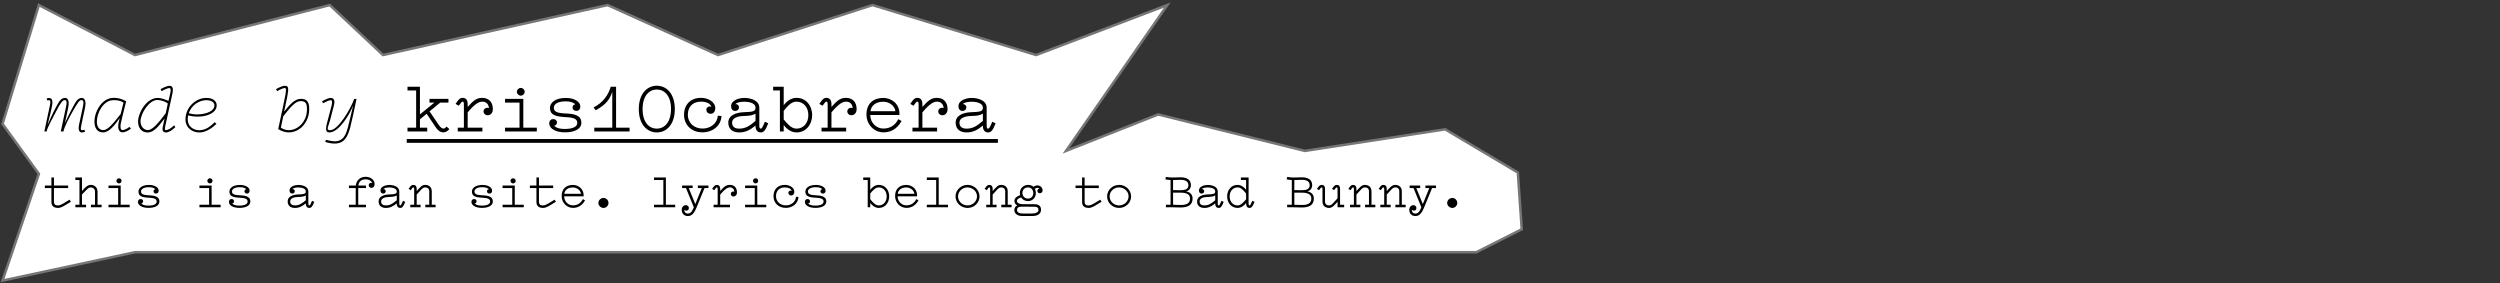 <svg width="989" height="112" viewBox="0 0 989 112" fill="none" xmlns="http://www.w3.org/2000/svg">
<rect x="0" y="0" width="989" height="112" fill="#333333" stroke="none"/>
<path d="M15.383 2L1 49.02L15.383 68.789L1 111L53.395 99.779H490.019H584.021L602 90.696L600.459 68.255L571.693 51.157L516.216 59.706L458.171 45.279L421.7 59.706L461.767 2L409.885 21.77L345.162 2L284.035 21.77L240.373 2L151.507 21.77L130.446 2L53.395 21.77L15.383 2Z" fill="white" stroke="#767676"/>
<path d="M32.18 49.48L33.62 42.7C34.19 39.91 33.47 38.74 32.39 38.74C30.5 38.74 29.78 40.66 28.34 43.27C27.38 45.07 26.57 46.81 25.67 48.76V48.79L26.96 42.7C27.56 39.76 26.81 38.74 25.73 38.74C23.84 38.74 23.12 40.66 21.68 43.27C20.72 45.07 19.7 47.5 18.8 49.42C19.7 46.15 20.3 43.36 20.6 41.86C21.05 39.37 20.42 38.35 18.47 38.92L18.71 39.76C18.92 39.7 19.13 39.64 19.25 39.64C20.15 39.61 19.97 40.63 19.73 41.71L17.54 52.03L18.44 52C18.8 50.2 20.87 46.75 22.4 43.69C23.75 40.99 24.8 39.61 25.52 39.61C26.72 39.58 26.36 41.14 26.06 42.55L24.05 52H25.1C25.46 50.2 27.29 46.6 29 43.66C30.83 40.51 31.4 39.61 32.18 39.61C33.38 39.58 33.02 41.17 32.72 42.55L31.28 49.3C30.8 51.58 31.34 53.11 33.68 52.09L33.38 51.31C31.76 51.88 31.82 51.22 32.18 49.48ZM48.278 46.66L49.838 40.39L49.898 40.03C47.858 38.95 46.508 38.71 44.948 38.71C40.298 38.71 37.388 44.11 37.358 48.13C37.358 50.5 38.408 52.39 40.748 52.39C43.178 52.39 45.308 49.6 47.348 46.72C47.048 47.71 46.778 49.12 46.778 49.99C46.718 51.55 47.498 52.36 48.458 52.36C49.298 52.36 50.438 51.91 51.818 50.89L51.218 50.2C49.988 51.1 49.028 51.46 48.518 51.46C47.948 51.46 47.678 51.04 47.678 50.14C47.678 49.33 47.738 48.85 48.278 46.66ZM48.848 40.57L47.738 45.1C44.588 49.12 42.608 51.46 40.868 51.46C39.098 51.46 38.318 49.96 38.318 48.1C38.318 44.62 40.928 39.64 44.798 39.64C45.938 39.64 47.138 39.58 48.848 40.57ZM68.907 49.57C67.647 50.77 66.477 51.46 65.667 51.46C65.127 51.46 65.127 51.07 65.457 49.54L68.187 37.15C68.697 34.78 68.247 33.91 66.927 33.94C66.297 33.97 65.037 34.42 63.537 35.26L63.957 36.07C65.187 35.35 66.387 34.87 66.867 34.84C67.527 34.81 67.737 35.35 67.287 37.18L66.657 39.88C65.457 39.4 63.867 38.77 62.547 38.74C57.837 38.62 54.597 44.89 54.627 47.98C54.597 50.23 55.677 52.39 58.437 52.42C60.897 52.39 62.757 49.93 65.097 46.87L64.377 50.26C64.197 51.1 64.137 52.39 65.667 52.42C66.807 52.39 68.007 51.55 69.357 50.32L68.907 49.57ZM66.387 40.93L65.577 44.77C62.097 49.51 60.027 51.46 58.497 51.46C57.177 51.46 55.617 50.35 55.587 47.95C55.587 45.07 58.917 39.46 62.367 39.55C63.657 39.58 65.577 40.24 66.387 40.93ZM74.445 45.64C79.275 46.99 85.665 45.55 85.725 41.74C85.755 39.73 83.895 38.71 81.525 38.74C77.595 38.74 73.395 42.28 73.365 47.26C73.365 50.44 75.915 52.39 78.885 52.42C81.435 52.39 83.955 50.65 85.635 49L84.945 48.34C82.995 50.23 81.285 51.49 78.825 51.52C76.305 51.49 74.265 49.87 74.265 47.29C74.265 46.72 74.325 46.18 74.445 45.64ZM81.585 39.64C83.295 39.61 84.825 40.27 84.825 41.74C84.825 44.65 78.795 46.09 74.685 44.77C75.765 41.59 78.795 39.64 81.585 39.64ZM122.331 43.12C122.331 40.81 121.731 39.04 119.001 39.1C116.601 39.13 114.711 41.26 112.401 44.17C114.171 35.68 114.831 33.88 112.581 33.94C111.981 33.94 110.721 34.42 109.191 35.26L109.641 36.07C110.811 35.35 112.041 34.84 112.551 34.84C113.751 34.75 113.181 36.4 110.061 51.07C115.941 54.85 122.361 49.93 122.331 43.12ZM111.111 50.53L112.041 46.03C114.741 42.55 116.901 39.94 118.911 40C120.831 40.03 121.431 40.75 121.431 43.27C121.461 49.39 115.581 53.44 111.111 50.53ZM140.14 39.13C138.55 43.45 133.66 51.58 130.54 51.52C128.77 51.49 130.06 49.69 130.6 47.5L132.13 41.53C132.67 39.43 131.8 38.71 130.78 38.74C130.15 38.74 128.89 39.22 127.39 40.06L127.81 40.84C129.04 40.15 130.24 39.67 130.72 39.64C131.32 39.58 131.59 40.06 131.2 41.68L129.73 47.26C129.07 49.9 128.23 52.39 130.3 52.39C134.05 52.39 138.4 45.22 139.72 41.68C138.55 46.72 137.98 49 137.59 50.53C136.72 53.89 135.43 55.6 133.12 55.87C131.98 55.99 130.6 55.75 128.95 55.3L128.68 56.17C130.51 56.71 132.04 56.92 133.3 56.74C135.91 56.41 137.38 54.7 138.52 50.53C139.18 48.07 139.93 44.44 141.04 39.13H140.14ZM177.766 51.04L176.626 50.08C176.296 50.47 175.966 50.86 175.456 50.86C174.826 50.86 174.286 50.5 173.236 48.94L169.936 44.05L174.136 40.6H177.406V39.1H169.906V40.6H171.826L166.126 45.25V34.3H161.206V35.8H164.626V50.5H161.206V52H169.006V50.5H166.126V47.2L168.796 45.01L172.276 50.2C173.026 51.34 173.926 52.36 175.456 52.36C176.356 52.36 177.226 51.76 177.766 51.04ZM180.545 40.63L180.215 41.11L181.505 41.83C182.405 40.57 182.645 40.21 182.975 40.21C183.335 40.21 183.515 40.45 183.515 41.26V50.5H181.085V52H190.835V50.5H185.015V44.47C187.685 41.26 189.335 40.24 190.715 40.21C192.515 40.18 193.325 41.38 193.415 42.76C192.215 42.34 191.285 43.15 191.285 44.05C191.285 44.98 192.065 45.61 192.905 45.61C193.955 45.61 194.975 44.77 194.975 43.18C194.975 40.3 193.295 38.71 190.715 38.71C188.435 38.71 187.175 39.91 185.015 42.31V41.47C185.105 39.25 184.055 38.71 182.975 38.71C182.015 38.71 181.445 39.31 180.545 40.63ZM206.033 37.84C206.873 37.84 207.563 37.12 207.563 36.31C207.563 35.5 206.873 34.78 206.033 34.78C205.193 34.78 204.473 35.5 204.473 36.31C204.473 37.12 205.193 37.84 206.033 37.84ZM212.363 50.5H207.023V39.1H199.793V40.6H205.523V50.5H199.793V52H212.363V50.5ZM223.481 52.36C227.141 52.36 229.991 51.13 229.991 48.55C229.991 46.33 228.431 45.19 224.801 44.95L222.911 44.83C220.181 44.65 219.101 44.05 219.101 42.61C219.101 41.41 220.301 40.09 223.781 40.09C225.731 40.09 226.961 40.6 227.591 41.26C226.931 41.38 226.511 41.8 226.511 42.58C226.511 43.33 227.141 43.87 228.011 43.87C228.851 43.87 229.571 43.27 229.571 42.16C229.571 40.15 227.111 38.74 223.811 38.74C219.551 38.74 217.571 40.72 217.571 42.64C217.571 44.83 218.741 46 222.851 46.27L224.621 46.39C227.561 46.6 228.371 47.44 228.371 48.61C228.371 50.11 226.691 51.01 223.451 51.01C220.841 51.01 219.881 50.38 219.251 49.72C219.911 49.6 220.331 49.18 220.331 48.4C220.331 47.65 219.701 47.11 218.831 47.11C217.991 47.11 217.271 47.71 217.271 48.82C217.271 50.83 219.761 52.36 223.481 52.36ZM243.719 50.5V34.3H241.619C240.689 37.51 238.559 40.66 234.809 42.49L235.649 43.63C239.969 41.29 241.349 39.04 242.219 36.28V50.5H235.109V52H249.059V50.5H243.719ZM259.848 52.39C263.598 52.39 266.958 49.33 266.958 43.15C266.958 36.97 263.598 33.91 259.848 33.91C256.068 33.91 252.708 36.97 252.708 43.15C252.708 49.33 256.068 52.39 259.848 52.39ZM259.818 50.89C256.878 50.89 254.208 48.49 254.208 43.15C254.208 37.81 256.878 35.41 259.848 35.41C262.758 35.41 265.488 37.81 265.458 43.15C265.428 48.49 262.758 50.89 259.818 50.89ZM283.986 45.76L285.426 45.91C285.186 50.02 281.646 52.36 277.956 52.36C273.216 52.36 270.606 49.09 270.606 45.43C270.606 41.38 273.186 38.71 277.296 38.71C280.056 38.71 282.966 40.21 282.966 42.85C282.966 44.2 282.156 45.01 281.136 45.01C280.146 45.01 279.426 44.35 279.426 43.36C279.426 42.46 280.536 41.8 281.436 42.25C281.046 41.05 279.636 40.21 277.296 40.21C274.086 40.21 272.106 42.19 272.106 45.43C272.106 48.49 274.476 50.86 277.956 50.86C281.136 50.86 283.746 48.79 283.986 45.76ZM303.924 48.79L302.604 48.16C301.674 50.35 301.404 50.89 300.894 50.89C300.564 50.89 300.384 50.5 300.384 49.69V42.61C300.384 39.67 296.874 38.74 294.474 38.74C292.464 38.74 289.224 39.61 289.224 42.01C289.224 43.12 289.794 43.87 290.784 43.87C291.774 43.87 292.344 43.27 292.344 42.4C292.344 41.62 291.444 40.99 290.904 41.26C291.354 40.51 293.094 40.24 294.474 40.24C295.914 40.24 298.884 40.6 298.884 42.61C298.884 43.96 298.014 44.29 294.414 44.38C291.174 44.47 288.084 45.61 288.114 48.55C288.144 51.31 290.124 52.39 292.434 52.39C294.954 52.39 296.664 51.46 298.884 49.69C298.824 51.61 299.814 52.39 300.894 52.39C302.124 52.39 302.784 51.67 303.924 48.79ZM298.884 44.95V47.83C296.454 49.93 294.774 50.89 292.464 50.89C290.664 50.89 289.614 50.14 289.614 48.49C289.614 46.69 291.774 45.91 294.384 45.88C297.054 45.85 297.984 45.46 298.884 44.95ZM305.863 34.3V35.8H308.533V52H310.033V49.45C311.233 51.1 313.063 52.39 315.103 52.39C318.793 52.39 321.283 49.33 321.283 45.52C321.283 41.71 318.793 38.71 315.103 38.71C313.033 38.71 311.203 40 310.033 41.65V34.3H305.863ZM310.033 47.26V43.84C311.683 41.89 313.033 40.21 315.103 40.21C317.953 40.21 319.783 42.55 319.783 45.52C319.812 48.58 317.923 50.89 315.103 50.89C313.123 50.89 311.713 49.21 310.033 47.26ZM324.451 40.63L324.121 41.11L325.411 41.83C326.311 40.57 326.551 40.21 326.881 40.21C327.241 40.21 327.421 40.45 327.421 41.26V50.5H324.991V52H334.741V50.5H328.921V44.47C331.591 41.26 333.241 40.24 334.621 40.21C336.421 40.18 337.231 41.38 337.321 42.76C336.121 42.34 335.191 43.15 335.191 44.05C335.191 44.98 335.971 45.61 336.811 45.61C337.861 45.61 338.881 44.77 338.881 43.18C338.881 40.3 337.201 38.71 334.621 38.71C332.341 38.71 331.081 39.91 328.921 42.31V41.47C329.011 39.25 327.961 38.71 326.881 38.71C325.921 38.71 325.351 39.31 324.451 40.63ZM342.769 45.31C342.769 49.36 345.919 52.36 349.459 52.36C352.159 52.36 354.769 51.25 356.659 47.89L355.369 47.14C354.109 49.66 351.979 50.86 349.459 50.86C346.549 50.86 344.269 48.43 344.269 45.49H355.819V44.89C355.819 41.11 352.729 38.74 349.459 38.74C345.799 38.74 342.769 40.69 342.769 45.31ZM354.229 43.99H344.359C344.659 41.74 346.429 40.24 349.459 40.24C351.949 40.24 354.019 42.04 354.229 43.99ZM360.427 40.63L360.097 41.11L361.387 41.83C362.287 40.57 362.527 40.21 362.857 40.21C363.217 40.21 363.397 40.45 363.397 41.26V50.5H360.967V52H370.717V50.5H364.897V44.47C367.567 41.26 369.217 40.24 370.597 40.21C372.397 40.18 373.207 41.38 373.297 42.76C372.097 42.34 371.167 43.15 371.167 44.05C371.167 44.98 371.947 45.61 372.787 45.61C373.837 45.61 374.857 44.77 374.857 43.18C374.857 40.3 373.177 38.71 370.597 38.71C368.317 38.71 367.057 39.91 364.897 42.31V41.47C364.987 39.25 363.937 38.71 362.857 38.71C361.897 38.71 361.327 39.31 360.427 40.63ZM393.866 48.79L392.546 48.16C391.616 50.35 391.346 50.89 390.836 50.89C390.506 50.89 390.326 50.5 390.326 49.69V42.61C390.326 39.67 386.816 38.74 384.416 38.74C382.406 38.74 379.166 39.61 379.166 42.01C379.166 43.12 379.736 43.87 380.726 43.87C381.716 43.87 382.286 43.27 382.286 42.4C382.286 41.62 381.386 40.99 380.846 41.26C381.296 40.51 383.036 40.24 384.416 40.24C385.856 40.24 388.826 40.6 388.826 42.61C388.826 43.96 387.956 44.29 384.356 44.38C381.116 44.47 378.026 45.61 378.056 48.55C378.086 51.31 380.066 52.39 382.376 52.39C384.896 52.39 386.606 51.46 388.826 49.69C388.766 51.61 389.756 52.39 390.836 52.39C392.066 52.39 392.726 51.67 393.866 48.79ZM388.826 44.95V47.83C386.396 49.93 384.716 50.89 382.406 50.89C380.606 50.89 379.556 50.14 379.556 48.49C379.556 46.69 381.716 45.91 384.326 45.88C386.996 45.85 387.926 45.46 388.826 44.95Z" fill="black"/>
<path d="M160.906 55H394.766V56.5H160.906V55Z" fill="black"/>
<path d="M17.74 73.4V74.4H20.34V79.96C20.34 81.94 21.96 82.26 22.94 82.26C24.3 82.26 25.5 81.34 28.06 79.8L27.52 79C25.3 80.32 24.08 81.26 22.94 81.26C22.28 81.26 21.34 81.24 21.34 79.72V74.4H26.96V73.4H21.34V70.2H20.34V73.4H17.74ZM35.932 74.14C36.652 74.14 37.592 74.64 37.592 75.88V81H35.972V82H40.192V81H38.592V75.88C38.592 73.8 37.012 73.14 35.932 73.14C34.632 73.14 33.852 74 32.432 75.54V70.2H29.812V71.2H31.432V81H29.812V82H34.052V81H32.432V76.96C34.232 75.14 34.892 74.14 35.932 74.14ZM47.084 72.56C47.644 72.56 48.104 72.08 48.104 71.54C48.104 71 47.644 70.52 47.084 70.52C46.524 70.52 46.044 71 46.044 71.54C46.044 72.08 46.524 72.56 47.084 72.56ZM51.304 81H47.744V73.4H42.924V74.4H46.744V81H42.924V82H51.304V81ZM58.717 82.24C61.157 82.24 63.057 81.42 63.057 79.7C63.057 78.22 62.017 77.46 59.597 77.3L58.337 77.22C56.517 77.1 55.797 76.7 55.797 75.74C55.797 74.94 56.597 74.06 58.917 74.06C60.217 74.06 61.037 74.4 61.457 74.84C61.017 74.92 60.737 75.2 60.737 75.72C60.737 76.22 61.157 76.58 61.737 76.58C62.297 76.58 62.777 76.18 62.777 75.44C62.777 74.1 61.137 73.16 58.937 73.16C56.097 73.16 54.777 74.48 54.777 75.76C54.777 77.22 55.557 78 58.297 78.18L59.477 78.26C61.437 78.4 61.977 78.96 61.977 79.74C61.977 80.74 60.857 81.34 58.697 81.34C56.957 81.34 56.317 80.92 55.897 80.48C56.337 80.4 56.617 80.12 56.617 79.6C56.617 79.1 56.197 78.74 55.617 78.74C55.057 78.74 54.577 79.14 54.577 79.88C54.577 81.22 56.237 82.24 58.717 82.24ZM83.061 72.56C83.621 72.56 84.081 72.08 84.081 71.54C84.081 71 83.621 70.52 83.061 70.52C82.501 70.52 82.021 71 82.021 71.54C82.021 72.08 82.501 72.56 83.061 72.56ZM87.281 81H83.721V73.4H78.901V74.4H82.721V81H78.901V82H87.281V81ZM94.693 82.24C97.133 82.24 99.033 81.42 99.033 79.7C99.033 78.22 97.993 77.46 95.573 77.3L94.313 77.22C92.493 77.1 91.773 76.7 91.773 75.74C91.773 74.94 92.573 74.06 94.893 74.06C96.193 74.06 97.013 74.4 97.433 74.84C96.993 74.92 96.713 75.2 96.713 75.72C96.713 76.22 97.133 76.58 97.713 76.58C98.273 76.58 98.753 76.18 98.753 75.44C98.753 74.1 97.113 73.16 94.913 73.16C92.073 73.16 90.753 74.48 90.753 75.76C90.753 77.22 91.533 78 94.273 78.18L95.453 78.26C97.413 78.4 97.953 78.96 97.953 79.74C97.953 80.74 96.833 81.34 94.673 81.34C92.933 81.34 92.293 80.92 91.873 80.48C92.313 80.4 92.593 80.12 92.593 79.6C92.593 79.1 92.173 78.74 91.593 78.74C91.033 78.74 90.553 79.14 90.553 79.88C90.553 81.22 92.213 82.24 94.693 82.24ZM124.338 79.86L123.458 79.44C122.838 80.9 122.658 81.26 122.318 81.26C122.098 81.26 121.978 81 121.978 80.46V75.74C121.978 73.78 119.638 73.16 118.038 73.16C116.698 73.16 114.538 73.74 114.538 75.34C114.538 76.08 114.918 76.58 115.577 76.58C116.238 76.58 116.618 76.18 116.618 75.6C116.618 75.08 116.018 74.66 115.658 74.84C115.958 74.34 117.118 74.16 118.038 74.16C118.998 74.16 120.978 74.4 120.978 75.74C120.978 76.64 120.398 76.86 117.998 76.92C115.838 76.98 113.778 77.74 113.798 79.7C113.818 81.54 115.138 82.26 116.678 82.26C118.358 82.26 119.498 81.64 120.978 80.46C120.938 81.74 121.598 82.26 122.318 82.26C123.138 82.26 123.578 81.78 124.338 79.86ZM120.978 77.3V79.22C119.358 80.62 118.238 81.26 116.698 81.26C115.498 81.26 114.798 80.76 114.798 79.66C114.798 78.46 116.238 77.94 117.978 77.92C119.758 77.9 120.378 77.64 120.978 77.3ZM138.042 81V82H144.782V81H141.722V74.4H144.782V73.4H141.762C141.942 71.86 142.922 70.94 144.602 70.94C146.362 70.94 147.162 71.9 147.182 72.42C146.862 72.2 145.862 72.4 145.862 73.26C145.862 73.92 146.342 74.32 147.002 74.32C147.702 74.32 148.202 73.74 148.202 72.84C148.202 71.18 146.682 69.94 144.622 69.94C142.542 69.94 140.982 71.26 140.762 73.4H138.042V74.4H140.722V81H138.042ZM160.314 79.86L159.434 79.44C158.814 80.9 158.634 81.26 158.294 81.26C158.074 81.26 157.954 81 157.954 80.46V75.74C157.954 73.78 155.614 73.16 154.014 73.16C152.674 73.16 150.514 73.74 150.514 75.34C150.514 76.08 150.894 76.58 151.554 76.58C152.214 76.58 152.594 76.18 152.594 75.6C152.594 75.08 151.994 74.66 151.634 74.84C151.934 74.34 153.094 74.16 154.014 74.16C154.974 74.16 156.954 74.4 156.954 75.74C156.954 76.64 156.374 76.86 153.974 76.92C151.814 76.98 149.754 77.74 149.774 79.7C149.794 81.54 151.114 82.26 152.654 82.26C154.334 82.26 155.474 81.64 156.954 80.46C156.914 81.74 157.574 82.26 158.294 82.26C159.114 82.26 159.554 81.78 160.314 79.86ZM156.954 77.3V79.22C155.334 80.62 154.214 81.26 152.674 81.26C151.474 81.26 150.774 80.76 150.774 79.66C150.774 78.46 152.214 77.94 153.954 77.92C155.734 77.9 156.354 77.64 156.954 77.3ZM161.866 74.42L161.646 74.74L162.506 75.22C163.106 74.38 163.266 74.14 163.486 74.14C163.726 74.14 163.846 74.3 163.846 74.84V81H162.306V82H166.386V81H164.846V76.96C166.606 75.14 167.106 74.14 168.206 74.14C168.906 74.14 169.806 74.44 169.806 75.68V81H168.266V82H172.326V81H170.806V75.68C170.806 73.64 169.226 73.14 168.206 73.14C166.966 73.14 166.226 74.04 164.846 75.58V74.98C164.906 73.5 164.206 73.14 163.486 73.14C162.846 73.14 162.466 73.54 161.866 74.42ZM190.631 82.24C193.071 82.24 194.971 81.42 194.971 79.7C194.971 78.22 193.931 77.46 191.511 77.3L190.251 77.22C188.431 77.1 187.711 76.7 187.711 75.74C187.711 74.94 188.511 74.06 190.831 74.06C192.131 74.06 192.951 74.4 193.371 74.84C192.931 74.92 192.651 75.2 192.651 75.72C192.651 76.22 193.071 76.58 193.651 76.58C194.211 76.58 194.691 76.18 194.691 75.44C194.691 74.1 193.051 73.16 190.851 73.16C188.011 73.16 186.691 74.48 186.691 75.76C186.691 77.22 187.471 78 190.211 78.18L191.391 78.26C193.351 78.4 193.891 78.96 193.891 79.74C193.891 80.74 192.771 81.34 190.611 81.34C188.871 81.34 188.231 80.92 187.811 80.48C188.251 80.4 188.531 80.12 188.531 79.6C188.531 79.1 188.111 78.74 187.531 78.74C186.971 78.74 186.491 79.14 186.491 79.88C186.491 81.22 188.151 82.24 190.631 82.24ZM202.983 72.56C203.543 72.56 204.003 72.08 204.003 71.54C204.003 71 203.543 70.52 202.983 70.52C202.423 70.52 201.943 71 201.943 71.54C201.943 72.08 202.423 72.56 202.983 72.56ZM207.203 81H203.643V73.4H198.823V74.4H202.643V81H198.823V82H207.203V81ZM209.615 73.4V74.4H212.215V79.96C212.215 81.94 213.835 82.26 214.815 82.26C216.175 82.26 217.375 81.34 219.935 79.8L219.395 79C217.175 80.32 215.955 81.26 214.815 81.26C214.155 81.26 213.215 81.24 213.215 79.72V74.4H218.835V73.4H213.215V70.2H212.215V73.4H209.615ZM222.187 77.54C222.187 80.24 224.287 82.24 226.647 82.24C228.447 82.24 230.187 81.5 231.447 79.26L230.587 78.76C229.747 80.44 228.327 81.24 226.647 81.24C224.707 81.24 223.187 79.62 223.187 77.66H230.887V77.26C230.887 74.74 228.827 73.16 226.647 73.16C224.207 73.16 222.187 74.46 222.187 77.54ZM229.827 76.66H223.247C223.447 75.16 224.627 74.16 226.647 74.16C228.307 74.16 229.687 75.36 229.827 76.66ZM238.759 82.26C239.839 82.26 240.719 81.32 240.719 80.28C240.719 79.22 239.839 78.3 238.759 78.3C237.659 78.3 236.719 79.22 236.719 80.28C236.719 81.32 237.659 82.26 238.759 82.26ZM267.104 81H263.424V70.2H258.724V71.2H262.424V81H258.724V82H267.104V81ZM269.696 82.96C269.696 84.6 270.776 85.46 272.036 85.46C273.196 85.46 274.316 85.14 275.596 82L278.716 74.4H280.256V73.4H276.076V74.4H277.616L275.056 80.74L272.476 74.4H274.016V73.4H269.836V74.4H271.376L274.476 82L274.116 82.8C273.596 83.98 272.956 84.48 272.156 84.48C271.076 84.48 270.656 83.74 270.716 82.88C270.896 83.22 271.216 83.34 271.636 83.32C272.136 83.3 272.516 82.92 272.516 82.24C272.516 81.6 271.956 81.16 271.276 81.16C270.416 81.16 269.696 81.96 269.696 82.96ZM281.928 74.42L281.708 74.74L282.568 75.22C283.168 74.38 283.328 74.14 283.548 74.14C283.788 74.14 283.908 74.3 283.908 74.84V81H282.288V82H288.788V81H284.908V76.98C286.688 74.84 287.788 74.16 288.708 74.14C289.908 74.12 290.448 74.92 290.508 75.84C289.708 75.56 289.088 76.1 289.088 76.7C289.088 77.32 289.608 77.74 290.168 77.74C290.868 77.74 291.548 77.18 291.548 76.12C291.548 74.2 290.428 73.14 288.708 73.14C287.188 73.14 286.348 73.94 284.908 75.54V74.98C284.968 73.5 284.268 73.14 283.548 73.14C282.908 73.14 282.528 73.54 281.928 74.42ZM298.92 72.56C299.48 72.56 299.94 72.08 299.94 71.54C299.94 71 299.48 70.52 298.92 70.52C298.36 70.52 297.88 71 297.88 71.54C297.88 72.08 298.36 72.56 298.92 72.56ZM303.14 81H299.58V73.4H294.76V74.4H298.58V81H294.76V82H303.14V81ZM314.912 77.84L315.873 77.94C315.713 80.68 313.353 82.24 310.893 82.24C307.733 82.24 305.993 80.06 305.993 77.62C305.993 74.92 307.713 73.14 310.453 73.14C312.293 73.14 314.233 74.14 314.233 75.9C314.233 76.8 313.693 77.34 313.013 77.34C312.353 77.34 311.873 76.9 311.873 76.24C311.873 75.64 312.613 75.2 313.213 75.5C312.953 74.7 312.013 74.14 310.453 74.14C308.313 74.14 306.993 75.46 306.993 77.62C306.993 79.66 308.573 81.24 310.893 81.24C313.013 81.24 314.753 79.86 314.912 77.84ZM322.545 82.24C324.985 82.24 326.885 81.42 326.885 79.7C326.885 78.22 325.845 77.46 323.425 77.3L322.165 77.22C320.345 77.1 319.625 76.7 319.625 75.74C319.625 74.94 320.425 74.06 322.745 74.06C324.045 74.06 324.865 74.4 325.285 74.84C324.845 74.92 324.565 75.2 324.565 75.72C324.565 76.22 324.985 76.58 325.565 76.58C326.125 76.58 326.605 76.18 326.605 75.44C326.605 74.1 324.965 73.16 322.765 73.16C319.925 73.16 318.605 74.48 318.605 75.76C318.605 77.22 319.385 78 322.125 78.18L323.305 78.26C325.265 78.4 325.805 78.96 325.805 79.74C325.805 80.74 324.685 81.34 322.525 81.34C320.785 81.34 320.145 80.92 319.725 80.48C320.165 80.4 320.445 80.12 320.445 79.6C320.445 79.1 320.025 78.74 319.445 78.74C318.885 78.74 318.405 79.14 318.405 79.88C318.405 81.22 320.065 82.24 322.545 82.24ZM341.489 70.2V71.2H343.269V82H344.269V80.3C345.069 81.4 346.289 82.26 347.649 82.26C350.109 82.26 351.769 80.22 351.769 77.68C351.769 75.14 350.109 73.14 347.649 73.14C346.269 73.14 345.049 74 344.269 75.1V70.2H341.489ZM344.269 78.84V76.56C345.369 75.26 346.269 74.14 347.649 74.14C349.549 74.14 350.769 75.7 350.769 77.68C350.789 79.72 349.529 81.26 347.649 81.26C346.329 81.26 345.389 80.14 344.269 78.84ZM354.101 77.54C354.101 80.24 356.201 82.24 358.561 82.24C360.361 82.24 362.101 81.5 363.361 79.26L362.501 78.76C361.661 80.44 360.241 81.24 358.561 81.24C356.621 81.24 355.101 79.62 355.101 77.66H362.801V77.26C362.801 74.74 360.741 73.16 358.561 73.16C356.121 73.16 354.101 74.46 354.101 77.54ZM361.741 76.66H355.161C355.361 75.16 356.541 74.16 358.561 74.16C360.221 74.16 361.601 75.36 361.741 76.66ZM375.033 81H371.353V70.2H366.653V71.2H370.353V81H366.653V82H375.033V81ZM382.766 82.26C385.366 82.26 387.506 80.22 387.506 77.7C387.506 75.18 385.366 73.14 382.766 73.14C380.146 73.14 378.006 75.18 378.006 77.7C378.006 80.22 380.146 82.26 382.766 82.26ZM382.746 81.26C380.686 81.26 379.006 79.66 379.006 77.7C379.006 75.74 380.686 74.12 382.746 74.14C384.806 74.16 386.526 75.74 386.506 77.7C386.486 79.66 384.806 81.26 382.746 81.26ZM389.718 74.42L389.498 74.74L390.358 75.22C390.958 74.38 391.118 74.14 391.338 74.14C391.578 74.14 391.698 74.3 391.698 74.84V81H390.158V82H394.238V81H392.698V76.96C394.458 75.14 394.958 74.14 396.058 74.14C396.758 74.14 397.658 74.44 397.658 75.68V81H396.118V82H400.178V81H398.658V75.68C398.658 73.64 397.078 73.14 396.058 73.14C394.818 73.14 394.078 74.04 392.698 75.58V74.98C392.758 73.5 392.058 73.14 391.338 73.14C390.698 73.14 390.318 73.54 389.718 74.42ZM401.27 83.08C401.27 84.38 402.33 85.46 404.45 85.46H408.37C410.83 85.46 411.83 84.34 411.83 83C411.83 81.6 411.03 80.78 409.23 80.78H404.93C403.05 80.78 402.31 80.18 402.31 79.48C402.31 78.7 403.05 78.46 403.95 78.1C404.51 79 405.51 79.56 406.71 79.56C408.53 79.56 409.79 78.06 409.79 76.48C409.79 75.78 409.65 75.18 409.39 74.68C409.99 74.26 410.71 74.12 411.17 74.66C410.63 74.66 410.39 75.08 410.39 75.6C410.39 76.16 410.95 76.46 411.43 76.46C411.99 76.46 412.45 75.92 412.45 75.32C412.45 74.18 411.51 73.34 410.37 73.34C409.83 73.34 409.25 73.58 408.79 73.88C408.27 73.4 407.55 73.14 406.71 73.14C404.75 73.14 403.45 74.72 403.45 76.32C403.45 76.62 403.49 76.92 403.55 77.2C402.27 77.64 401.31 78.36 401.31 79.46C401.31 80.28 401.69 80.94 402.43 81.26C401.65 81.62 401.27 82.28 401.27 83.08ZM404.47 76.38C404.47 75.22 405.19 74.14 406.69 74.14C408.03 74.14 408.77 75.24 408.77 76.38C408.77 77.52 408.03 78.56 406.69 78.56C405.31 78.56 404.47 77.52 404.47 76.38ZM402.33 83.02C402.33 82.34 402.81 81.76 403.97 81.76L409.25 81.78C410.41 81.78 410.81 82.3 410.81 83.08C410.81 83.78 410.25 84.46 408.15 84.46H404.61C402.87 84.46 402.33 83.84 402.33 83.02ZM425.474 73.4V74.4H428.074V79.96C428.074 81.94 429.694 82.26 430.674 82.26C432.034 82.26 433.234 81.34 435.794 79.8L435.254 79C433.034 80.32 431.814 81.26 430.674 81.26C430.014 81.26 429.074 81.24 429.074 79.72V74.4H434.694V73.4H429.074V70.2H428.074V73.4H425.474ZM442.727 82.26C445.327 82.26 447.467 80.22 447.467 77.7C447.467 75.18 445.327 73.14 442.727 73.14C440.107 73.14 437.967 75.18 437.967 77.7C437.967 80.22 440.107 82.26 442.727 82.26ZM442.707 81.26C440.647 81.26 438.967 79.66 438.967 77.7C438.967 75.74 440.647 74.12 442.707 74.14C444.767 74.16 446.487 75.74 446.467 77.7C446.447 79.66 444.767 81.26 442.707 81.26ZM463.471 70.22C464.631 70.26 465.831 70.14 467.051 70.14C469.371 70.14 471.131 70.98 471.131 73.28C471.131 74.46 470.371 75.48 469.231 75.7C470.851 76.02 471.791 76.98 471.791 78.56C471.791 81.26 469.731 82.08 467.011 82.08C465.811 82.08 464.751 82 463.551 82H461.231V81H463.071V71.22C462.411 71.18 461.711 71.1 461.011 70.96L461.251 69.98C462.111 70.14 462.751 70.2 463.471 70.22ZM464.071 71.22V75.22L467.011 75.24C468.711 75.26 470.131 74.92 470.131 73.28C470.131 71.82 469.051 71.14 467.071 71.14C466.051 71.14 465.091 71.22 464.071 71.22ZM464.071 76.22V81L467.011 81.08C469.231 81.14 470.791 80.5 470.791 78.56C470.791 76.76 469.231 76.22 467.011 76.22H464.071ZM484.103 79.86L483.223 79.44C482.603 80.9 482.423 81.26 482.083 81.26C481.863 81.26 481.743 81 481.743 80.46V75.74C481.743 73.78 479.403 73.16 477.803 73.16C476.463 73.16 474.303 73.74 474.303 75.34C474.303 76.08 474.683 76.58 475.343 76.58C476.003 76.58 476.383 76.18 476.383 75.6C476.383 75.08 475.783 74.66 475.423 74.84C475.723 74.34 476.883 74.16 477.803 74.16C478.763 74.16 480.743 74.4 480.743 75.74C480.743 76.64 480.163 76.86 477.763 76.92C475.603 76.98 473.543 77.74 473.563 79.7C473.583 81.54 474.903 82.26 476.443 82.26C478.123 82.26 479.263 81.64 480.743 80.46C480.703 81.74 481.363 82.26 482.083 82.26C482.903 82.26 483.343 81.78 484.103 79.86ZM480.743 77.3V79.22C479.123 80.62 478.003 81.26 476.463 81.26C475.263 81.26 474.563 80.76 474.563 79.66C474.563 78.46 476.003 77.94 477.743 77.92C479.523 77.9 480.143 77.64 480.743 77.3ZM492.955 71.2V75.1C492.175 74 490.955 73.14 489.575 73.14C487.115 73.14 485.455 75.14 485.455 77.68C485.455 80.22 487.115 82.26 489.575 82.26C490.935 82.26 492.155 81.4 492.955 80.3C492.915 81.78 493.555 82.26 494.275 82.26C495.095 82.26 495.535 81.78 496.295 79.86L495.415 79.44C494.795 80.9 494.615 81.26 494.275 81.26C494.055 81.26 493.935 81 493.935 80.46L493.955 70.2H490.895V71.2H492.955ZM492.955 76.56V78.84C491.835 80.14 490.895 81.26 489.575 81.26C487.695 81.26 486.435 79.72 486.455 77.68C486.475 75.7 487.675 74.14 489.575 74.14C490.955 74.14 491.855 75.26 492.955 76.56ZM511.44 70.22C512.6 70.26 513.8 70.14 515.02 70.14C517.34 70.14 519.1 70.98 519.1 73.28C519.1 74.46 518.34 75.48 517.2 75.7C518.82 76.02 519.76 76.98 519.76 78.56C519.76 81.26 517.7 82.08 514.98 82.08C513.78 82.08 512.72 82 511.52 82H509.2V81H511.04V71.22C510.38 71.18 509.68 71.1 508.98 70.96L509.22 69.98C510.08 70.14 510.72 70.2 511.44 70.22ZM512.04 71.22V75.22L514.98 75.24C516.68 75.26 518.1 74.92 518.1 73.28C518.1 71.82 517.02 71.14 515.04 71.14C514.02 71.14 513.06 71.22 512.04 71.22ZM512.04 76.22V81L514.98 81.08C517.2 81.14 518.76 80.5 518.76 78.56C518.76 76.76 517.2 76.22 514.98 76.22H512.04ZM531.752 80.98L530.132 81V74.98C530.192 73.5 529.552 73.14 528.832 73.14C528.192 73.14 527.752 73.54 527.152 74.42L526.932 74.74L527.792 75.22C528.392 74.38 528.552 74.14 528.772 74.14C529.012 74.14 529.132 74.3 529.132 74.84V78.44C527.372 80.26 526.872 81.26 525.772 81.26C525.072 81.26 524.172 80.96 524.172 79.72V74.98C524.232 73.5 523.592 73.14 522.872 73.14C522.232 73.14 521.792 73.54 521.192 74.42L520.972 74.74L521.832 75.22C522.432 74.38 522.592 74.14 522.812 74.14C523.052 74.14 523.172 74.3 523.172 74.84V79.72C523.172 81.76 524.752 82.26 525.772 82.26C527.012 82.26 527.752 81.36 529.132 79.82V82L531.752 81.98V80.98ZM533.624 74.42L533.404 74.74L534.264 75.22C534.864 74.38 535.024 74.14 535.244 74.14C535.484 74.14 535.604 74.3 535.604 74.84V81H534.064V82H538.144V81H536.604V76.96C538.364 75.14 538.864 74.14 539.964 74.14C540.664 74.14 541.564 74.44 541.564 75.68V81H540.024V82H544.084V81H542.564V75.68C542.564 73.64 540.984 73.14 539.964 73.14C538.724 73.14 537.984 74.04 536.604 75.58V74.98C536.664 73.5 535.964 73.14 535.244 73.14C534.604 73.14 534.224 73.54 533.624 74.42ZM545.616 74.42L545.396 74.74L546.256 75.22C546.856 74.38 547.016 74.14 547.236 74.14C547.476 74.14 547.596 74.3 547.596 74.84V81H546.056V82H550.136V81H548.596V76.96C550.356 75.14 550.856 74.14 551.956 74.14C552.656 74.14 553.556 74.44 553.556 75.68V81H552.016V82H556.076V81H554.556V75.68C554.556 73.64 552.976 73.14 551.956 73.14C550.716 73.14 549.976 74.04 548.596 75.58V74.98C548.656 73.5 547.956 73.14 547.236 73.14C546.596 73.14 546.216 73.54 545.616 74.42ZM557.508 82.96C557.508 84.6 558.588 85.46 559.848 85.46C561.008 85.46 562.128 85.14 563.408 82L566.528 74.4H568.068V73.4H563.888V74.4H565.428L562.868 80.74L560.288 74.4H561.828V73.4H557.648V74.4H559.188L562.288 82L561.928 82.8C561.408 83.98 560.768 84.48 559.968 84.48C558.888 84.48 558.468 83.74 558.528 82.88C558.708 83.22 559.028 83.34 559.448 83.32C559.948 83.3 560.328 82.92 560.328 82.24C560.328 81.6 559.768 81.16 559.088 81.16C558.228 81.16 557.508 81.96 557.508 82.96ZM574.541 82.26C575.621 82.26 576.501 81.32 576.501 80.28C576.501 79.22 575.621 78.3 574.541 78.3C573.441 78.3 572.501 79.22 572.501 80.28C572.501 81.32 573.441 82.26 574.541 82.26Z" fill="black"/>
</svg>
